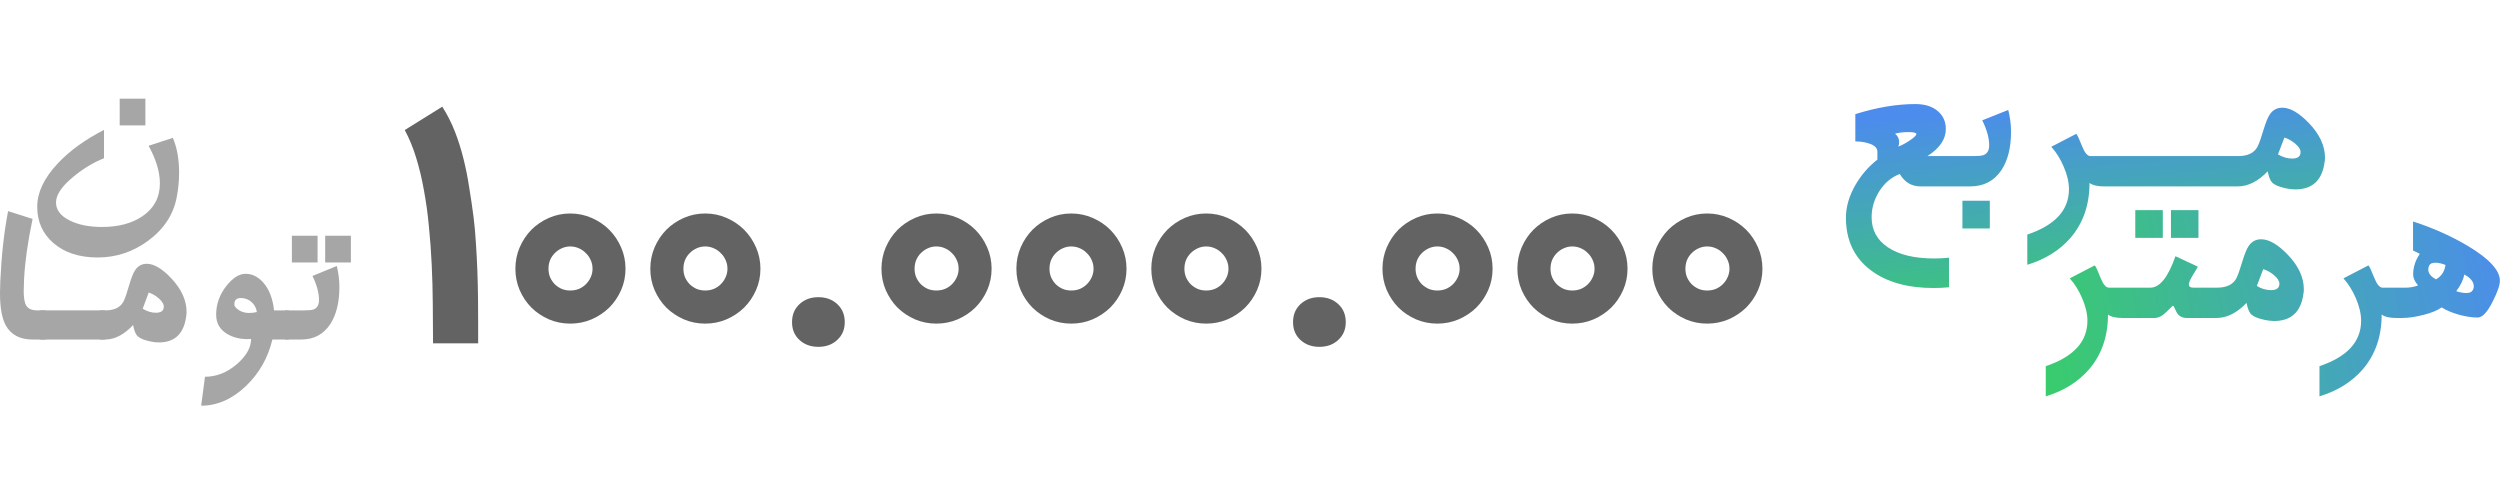 <svg width="114" height="23" viewBox="0 0 114 23" fill="none" xmlns="http://www.w3.org/2000/svg">
<path d="M13.734 15.483H13V14.153H13.862C14.078 14.153 14.223 14.139 14.3 14.111C14.464 14.045 14.546 13.902 14.546 13.683C14.546 13.357 14.447 12.991 14.249 12.584L15.357 12.128C15.436 12.447 15.476 12.767 15.476 13.086C15.476 13.779 15.341 14.338 15.07 14.764C14.76 15.243 14.315 15.483 13.734 15.483ZM14.828 11.968V10.751H16V11.968H14.828ZM13.31 11.968V10.751H14.482V11.968H13.31Z" fill="#A6A6A6"/>
<path d="M11.713 14.229C11.689 14.053 11.611 13.904 11.48 13.782C11.341 13.654 11.174 13.59 10.979 13.59C10.784 13.59 10.687 13.685 10.687 13.876C10.687 13.926 10.701 13.967 10.728 13.998C10.886 14.18 11.101 14.271 11.371 14.271C11.48 14.271 11.595 14.257 11.713 14.229ZM12.497 14.153H13.168V15.483H12.42C12.225 16.31 11.825 17.015 11.221 17.598C10.591 18.199 9.909 18.5 9.173 18.5L9.347 17.18C9.876 17.18 10.363 16.985 10.81 16.597C11.236 16.227 11.449 15.847 11.449 15.455C11.397 15.461 11.344 15.464 11.289 15.464C10.924 15.464 10.61 15.383 10.345 15.22C10.02 15.02 9.857 14.73 9.857 14.351C9.857 13.871 10.012 13.434 10.322 13.04C10.614 12.67 10.906 12.485 11.198 12.485C11.496 12.485 11.762 12.615 11.996 12.875C12.269 13.179 12.437 13.605 12.497 14.153Z" fill="#A6A6A6"/>
<path d="M7.469 13.979C7.469 13.86 7.388 13.732 7.227 13.594C7.081 13.472 6.932 13.387 6.78 13.34L6.507 14.078C6.704 14.2 6.905 14.261 7.108 14.261C7.349 14.261 7.469 14.167 7.469 13.979ZM8.49 14.431C8.384 15.22 7.967 15.615 7.241 15.615C7.113 15.615 6.981 15.599 6.844 15.568C6.549 15.505 6.35 15.416 6.247 15.3C6.174 15.215 6.114 15.055 6.069 14.82C5.658 15.262 5.233 15.483 4.792 15.483H4.546V14.153H4.806C5.219 14.153 5.496 14.015 5.636 13.74C5.706 13.599 5.792 13.347 5.896 12.983C5.99 12.664 6.079 12.441 6.165 12.316C6.292 12.125 6.469 12.029 6.693 12.029C7.025 12.029 7.4 12.253 7.82 12.701C8.279 13.193 8.508 13.701 8.508 14.224C8.508 14.293 8.502 14.361 8.49 14.431Z" fill="#A6A6A6"/>
<path d="M4.788 15.483H1.806V14.153H4.788V15.483Z" fill="#A6A6A6"/>
<path d="M2.088 14.153V15.483H1.491C0.913 15.483 0.506 15.271 0.269 14.848C0.09 14.526 0 14.034 0 13.373C0 13.216 0.005 13.03 0.014 12.814C0.068 11.633 0.187 10.571 0.369 9.628L1.486 9.985C1.271 11.003 1.141 11.91 1.099 12.706C1.087 12.956 1.081 13.146 1.081 13.274C1.081 13.6 1.122 13.824 1.204 13.946C1.292 14.084 1.458 14.153 1.701 14.153H2.088Z" fill="#A6A6A6"/>
<path d="M8.062 8.978C7.916 9.771 7.484 10.435 6.767 10.97C6.071 11.484 5.3 11.741 4.455 11.741C3.613 11.741 2.938 11.52 2.431 11.079C1.941 10.652 1.697 10.103 1.697 9.429C1.697 8.781 2.004 8.128 2.618 7.47C3.159 6.887 3.867 6.372 4.743 5.924V7.216C4.25 7.413 3.784 7.695 3.343 8.062C2.817 8.494 2.554 8.884 2.554 9.232C2.554 9.57 2.759 9.843 3.17 10.049C3.565 10.25 4.059 10.35 4.651 10.35C5.405 10.35 6.024 10.184 6.507 9.852C7.03 9.492 7.291 8.995 7.291 8.363C7.291 7.843 7.12 7.271 6.776 6.647L7.88 6.286C8.071 6.724 8.167 7.254 8.167 7.874C8.167 8.243 8.132 8.612 8.062 8.978ZM5.458 5.717V4.5H6.63V5.717H5.458Z" fill="#A6A6A6"/>
<path d="M19.747 15.657C19.747 15.069 19.743 14.473 19.735 13.868C19.731 13.263 19.715 12.665 19.686 12.072C19.658 11.476 19.615 10.893 19.558 10.325C19.506 9.757 19.43 9.211 19.333 8.688C19.24 8.16 19.122 7.665 18.98 7.203C18.838 6.736 18.663 6.312 18.456 5.93L20.167 4.865C20.398 5.226 20.591 5.606 20.745 6.003C20.899 6.401 21.029 6.813 21.135 7.239C21.24 7.661 21.328 8.097 21.396 8.548C21.47 8.998 21.537 9.455 21.597 9.917C21.642 10.279 21.677 10.666 21.701 11.08C21.729 11.494 21.752 11.916 21.768 12.346C21.784 12.772 21.794 13.196 21.798 13.618C21.802 14.036 21.804 14.428 21.804 14.793V15.079V15.657H19.747ZM25.011 12.255C25.011 12.393 25.036 12.523 25.084 12.644C25.137 12.762 25.208 12.867 25.297 12.961C25.391 13.05 25.496 13.121 25.614 13.174C25.736 13.223 25.866 13.247 26.003 13.247C26.145 13.247 26.277 13.223 26.399 13.174C26.521 13.121 26.626 13.05 26.716 12.961C26.809 12.867 26.882 12.762 26.935 12.644C26.992 12.523 27.02 12.393 27.02 12.255C27.02 12.113 26.992 11.981 26.935 11.859C26.882 11.737 26.809 11.632 26.716 11.543C26.626 11.449 26.521 11.376 26.399 11.323C26.277 11.267 26.145 11.238 26.003 11.238C25.866 11.238 25.736 11.267 25.614 11.323C25.496 11.376 25.391 11.449 25.297 11.543C25.208 11.632 25.137 11.737 25.084 11.859C25.036 11.981 25.011 12.113 25.011 12.255ZM23.502 12.255C23.502 11.91 23.567 11.585 23.697 11.281C23.83 10.973 24.009 10.705 24.232 10.477C24.459 10.25 24.725 10.07 25.03 9.936C25.334 9.802 25.659 9.735 26.003 9.735C26.348 9.735 26.673 9.802 26.977 9.936C27.286 10.07 27.554 10.25 27.781 10.477C28.008 10.705 28.189 10.973 28.323 11.281C28.456 11.585 28.523 11.91 28.523 12.255C28.523 12.6 28.456 12.924 28.323 13.229C28.189 13.533 28.008 13.799 27.781 14.026C27.554 14.249 27.286 14.428 26.977 14.562C26.673 14.692 26.348 14.757 26.003 14.757C25.659 14.757 25.334 14.692 25.03 14.562C24.725 14.428 24.459 14.249 24.232 14.026C24.009 13.799 23.83 13.533 23.697 13.229C23.567 12.924 23.502 12.6 23.502 12.255ZM31.164 12.255C31.164 12.393 31.188 12.523 31.237 12.644C31.289 12.762 31.36 12.867 31.45 12.961C31.543 13.05 31.649 13.121 31.766 13.174C31.888 13.223 32.018 13.247 32.156 13.247C32.298 13.247 32.43 13.223 32.551 13.174C32.673 13.121 32.779 13.05 32.868 12.961C32.961 12.867 33.034 12.762 33.087 12.644C33.144 12.523 33.172 12.393 33.172 12.255C33.172 12.113 33.144 11.981 33.087 11.859C33.034 11.737 32.961 11.632 32.868 11.543C32.779 11.449 32.673 11.376 32.551 11.323C32.43 11.267 32.298 11.238 32.156 11.238C32.018 11.238 31.888 11.267 31.766 11.323C31.649 11.376 31.543 11.449 31.45 11.543C31.36 11.632 31.289 11.737 31.237 11.859C31.188 11.981 31.164 12.113 31.164 12.255ZM29.654 12.255C29.654 11.91 29.719 11.585 29.849 11.281C29.983 10.973 30.161 10.705 30.384 10.477C30.612 10.25 30.878 10.07 31.182 9.936C31.486 9.802 31.811 9.735 32.156 9.735C32.501 9.735 32.825 9.802 33.13 9.936C33.438 10.07 33.706 10.25 33.933 10.477C34.16 10.705 34.341 10.973 34.475 11.281C34.609 11.585 34.676 11.91 34.676 12.255C34.676 12.6 34.609 12.924 34.475 13.229C34.341 13.533 34.16 13.799 33.933 14.026C33.706 14.249 33.438 14.428 33.13 14.562C32.825 14.692 32.501 14.757 32.156 14.757C31.811 14.757 31.486 14.692 31.182 14.562C30.878 14.428 30.612 14.249 30.384 14.026C30.161 13.799 29.983 13.533 29.849 13.229C29.719 12.924 29.654 12.6 29.654 12.255ZM36.117 14.69C36.117 14.353 36.23 14.079 36.458 13.868C36.685 13.657 36.971 13.551 37.316 13.551C37.665 13.551 37.953 13.657 38.18 13.868C38.408 14.079 38.521 14.353 38.521 14.69C38.521 15.022 38.408 15.292 38.18 15.499C37.957 15.71 37.669 15.816 37.316 15.816C36.967 15.816 36.679 15.71 36.452 15.499C36.228 15.292 36.117 15.022 36.117 14.69ZM41.705 12.255C41.705 12.393 41.729 12.523 41.778 12.644C41.831 12.762 41.901 12.867 41.991 12.961C42.084 13.05 42.19 13.121 42.307 13.174C42.429 13.223 42.559 13.247 42.697 13.247C42.839 13.247 42.971 13.223 43.093 13.174C43.214 13.121 43.32 13.05 43.409 12.961C43.502 12.867 43.575 12.762 43.628 12.644C43.685 12.523 43.713 12.393 43.713 12.255C43.713 12.113 43.685 11.981 43.628 11.859C43.575 11.737 43.502 11.632 43.409 11.543C43.32 11.449 43.214 11.376 43.093 11.323C42.971 11.267 42.839 11.238 42.697 11.238C42.559 11.238 42.429 11.267 42.307 11.323C42.19 11.376 42.084 11.449 41.991 11.543C41.901 11.632 41.831 11.737 41.778 11.859C41.729 11.981 41.705 12.113 41.705 12.255ZM40.195 12.255C40.195 11.91 40.26 11.585 40.39 11.281C40.524 10.973 40.702 10.705 40.925 10.477C41.153 10.25 41.419 10.07 41.723 9.936C42.027 9.802 42.352 9.735 42.697 9.735C43.042 9.735 43.366 9.802 43.671 9.936C43.979 10.07 44.247 10.25 44.474 10.477C44.702 10.705 44.882 10.973 45.016 11.281C45.15 11.585 45.217 11.91 45.217 12.255C45.217 12.6 45.15 12.924 45.016 13.229C44.882 13.533 44.702 13.799 44.474 14.026C44.247 14.249 43.979 14.428 43.671 14.562C43.366 14.692 43.042 14.757 42.697 14.757C42.352 14.757 42.027 14.692 41.723 14.562C41.419 14.428 41.153 14.249 40.925 14.026C40.702 13.799 40.524 13.533 40.39 13.229C40.26 12.924 40.195 12.6 40.195 12.255ZM47.857 12.255C47.857 12.393 47.881 12.523 47.93 12.644C47.983 12.762 48.054 12.867 48.143 12.961C48.236 13.05 48.342 13.121 48.46 13.174C48.581 13.223 48.711 13.247 48.849 13.247C48.991 13.247 49.123 13.223 49.245 13.174C49.367 13.121 49.472 13.05 49.561 12.961C49.655 12.867 49.728 12.762 49.781 12.644C49.837 12.523 49.866 12.393 49.866 12.255C49.866 12.113 49.837 11.981 49.781 11.859C49.728 11.737 49.655 11.632 49.561 11.543C49.472 11.449 49.367 11.376 49.245 11.323C49.123 11.267 48.991 11.238 48.849 11.238C48.711 11.238 48.581 11.267 48.46 11.323C48.342 11.376 48.236 11.449 48.143 11.543C48.054 11.632 47.983 11.737 47.93 11.859C47.881 11.981 47.857 12.113 47.857 12.255ZM46.347 12.255C46.347 11.91 46.412 11.585 46.542 11.281C46.676 10.973 46.855 10.705 47.078 10.477C47.305 10.25 47.571 10.07 47.875 9.936C48.18 9.802 48.504 9.735 48.849 9.735C49.194 9.735 49.519 9.802 49.823 9.936C50.132 10.07 50.399 10.25 50.627 10.477C50.854 10.705 51.034 10.973 51.168 11.281C51.302 11.585 51.369 11.91 51.369 12.255C51.369 12.6 51.302 12.924 51.168 13.229C51.034 13.533 50.854 13.799 50.627 14.026C50.399 14.249 50.132 14.428 49.823 14.562C49.519 14.692 49.194 14.757 48.849 14.757C48.504 14.757 48.18 14.692 47.875 14.562C47.571 14.428 47.305 14.249 47.078 14.026C46.855 13.799 46.676 13.533 46.542 13.229C46.412 12.924 46.347 12.6 46.347 12.255ZM54.009 12.255C54.009 12.393 54.034 12.523 54.082 12.644C54.135 12.762 54.206 12.867 54.295 12.961C54.389 13.05 54.494 13.121 54.612 13.174C54.734 13.223 54.864 13.247 55.002 13.247C55.144 13.247 55.275 13.223 55.397 13.174C55.519 13.121 55.624 13.05 55.714 12.961C55.807 12.867 55.88 12.762 55.933 12.644C55.99 12.523 56.018 12.393 56.018 12.255C56.018 12.113 55.99 11.981 55.933 11.859C55.88 11.737 55.807 11.632 55.714 11.543C55.624 11.449 55.519 11.376 55.397 11.323C55.275 11.267 55.144 11.238 55.002 11.238C54.864 11.238 54.734 11.267 54.612 11.323C54.494 11.376 54.389 11.449 54.295 11.543C54.206 11.632 54.135 11.737 54.082 11.859C54.034 11.981 54.009 12.113 54.009 12.255ZM52.5 12.255C52.5 11.91 52.565 11.585 52.695 11.281C52.828 10.973 53.007 10.705 53.23 10.477C53.458 10.25 53.723 10.07 54.028 9.936C54.332 9.802 54.657 9.735 55.002 9.735C55.346 9.735 55.671 9.802 55.975 9.936C56.284 10.07 56.552 10.25 56.779 10.477C57.006 10.705 57.187 10.973 57.321 11.281C57.455 11.585 57.522 11.91 57.522 12.255C57.522 12.6 57.455 12.924 57.321 13.229C57.187 13.533 57.006 13.799 56.779 14.026C56.552 14.249 56.284 14.428 55.975 14.562C55.671 14.692 55.346 14.757 55.002 14.757C54.657 14.757 54.332 14.692 54.028 14.562C53.723 14.428 53.458 14.249 53.23 14.026C53.007 13.799 52.828 13.533 52.695 13.229C52.565 12.924 52.5 12.6 52.5 12.255ZM58.963 14.69C58.963 14.353 59.076 14.079 59.303 13.868C59.531 13.657 59.817 13.551 60.162 13.551C60.511 13.551 60.799 13.657 61.026 13.868C61.253 14.079 61.367 14.353 61.367 14.69C61.367 15.022 61.253 15.292 61.026 15.499C60.803 15.71 60.515 15.816 60.162 15.816C59.813 15.816 59.525 15.71 59.297 15.499C59.074 15.292 58.963 15.022 58.963 14.69ZM64.55 12.255C64.55 12.393 64.575 12.523 64.623 12.644C64.676 12.762 64.747 12.867 64.836 12.961C64.93 13.05 65.035 13.121 65.153 13.174C65.275 13.223 65.405 13.247 65.543 13.247C65.685 13.247 65.816 13.223 65.938 13.174C66.06 13.121 66.165 13.05 66.255 12.961C66.348 12.867 66.421 12.762 66.474 12.644C66.531 12.523 66.559 12.393 66.559 12.255C66.559 12.113 66.531 11.981 66.474 11.859C66.421 11.737 66.348 11.632 66.255 11.543C66.165 11.449 66.06 11.376 65.938 11.323C65.816 11.267 65.685 11.238 65.543 11.238C65.405 11.238 65.275 11.267 65.153 11.323C65.035 11.376 64.93 11.449 64.836 11.543C64.747 11.632 64.676 11.737 64.623 11.859C64.575 11.981 64.55 12.113 64.55 12.255ZM63.041 12.255C63.041 11.91 63.106 11.585 63.236 11.281C63.37 10.973 63.548 10.705 63.771 10.477C63.998 10.25 64.264 10.07 64.569 9.936C64.873 9.802 65.198 9.735 65.543 9.735C65.888 9.735 66.212 9.802 66.516 9.936C66.825 10.07 67.093 10.25 67.32 10.477C67.547 10.705 67.728 10.973 67.862 11.281C67.996 11.585 68.062 11.91 68.062 12.255C68.062 12.6 67.996 12.924 67.862 13.229C67.728 13.533 67.547 13.799 67.32 14.026C67.093 14.249 66.825 14.428 66.516 14.562C66.212 14.692 65.888 14.757 65.543 14.757C65.198 14.757 64.873 14.692 64.569 14.562C64.264 14.428 63.998 14.249 63.771 14.026C63.548 13.799 63.37 13.533 63.236 13.229C63.106 12.924 63.041 12.6 63.041 12.255ZM70.703 12.255C70.703 12.393 70.727 12.523 70.776 12.644C70.829 12.762 70.9 12.867 70.989 12.961C71.082 13.05 71.188 13.121 71.305 13.174C71.427 13.223 71.557 13.247 71.695 13.247C71.837 13.247 71.969 13.223 72.091 13.174C72.212 13.121 72.318 13.05 72.407 12.961C72.5 12.867 72.573 12.762 72.626 12.644C72.683 12.523 72.711 12.393 72.711 12.255C72.711 12.113 72.683 11.981 72.626 11.859C72.573 11.737 72.5 11.632 72.407 11.543C72.318 11.449 72.212 11.376 72.091 11.323C71.969 11.267 71.837 11.238 71.695 11.238C71.557 11.238 71.427 11.267 71.305 11.323C71.188 11.376 71.082 11.449 70.989 11.543C70.9 11.632 70.829 11.737 70.776 11.859C70.727 11.981 70.703 12.113 70.703 12.255ZM69.193 12.255C69.193 11.91 69.258 11.585 69.388 11.281C69.522 10.973 69.7 10.705 69.924 10.477C70.151 10.25 70.417 10.07 70.721 9.936C71.025 9.802 71.35 9.735 71.695 9.735C72.04 9.735 72.364 9.802 72.669 9.936C72.977 10.07 73.245 10.25 73.472 10.477C73.7 10.705 73.88 10.973 74.014 11.281C74.148 11.585 74.215 11.91 74.215 12.255C74.215 12.6 74.148 12.924 74.014 13.229C73.88 13.533 73.7 13.799 73.472 14.026C73.245 14.249 72.977 14.428 72.669 14.562C72.364 14.692 72.04 14.757 71.695 14.757C71.35 14.757 71.025 14.692 70.721 14.562C70.417 14.428 70.151 14.249 69.924 14.026C69.7 13.799 69.522 13.533 69.388 13.229C69.258 12.924 69.193 12.6 69.193 12.255ZM76.855 12.255C76.855 12.393 76.879 12.523 76.928 12.644C76.981 12.762 77.052 12.867 77.141 12.961C77.234 13.05 77.34 13.121 77.458 13.174C77.579 13.223 77.709 13.247 77.847 13.247C77.989 13.247 78.121 13.223 78.243 13.174C78.365 13.121 78.47 13.05 78.559 12.961C78.653 12.867 78.726 12.762 78.778 12.644C78.835 12.523 78.864 12.393 78.864 12.255C78.864 12.113 78.835 11.981 78.778 11.859C78.726 11.737 78.653 11.632 78.559 11.543C78.47 11.449 78.365 11.376 78.243 11.323C78.121 11.267 77.989 11.238 77.847 11.238C77.709 11.238 77.579 11.267 77.458 11.323C77.34 11.376 77.234 11.449 77.141 11.543C77.052 11.632 76.981 11.737 76.928 11.859C76.879 11.981 76.855 12.113 76.855 12.255ZM75.346 12.255C75.346 11.91 75.41 11.585 75.54 11.281C75.674 10.973 75.853 10.705 76.076 10.477C76.303 10.25 76.569 10.07 76.873 9.936C77.178 9.802 77.502 9.735 77.847 9.735C78.192 9.735 78.517 9.802 78.821 9.936C79.129 10.07 79.397 10.25 79.625 10.477C79.852 10.705 80.032 10.973 80.166 11.281C80.3 11.585 80.367 11.91 80.367 12.255C80.367 12.6 80.3 12.924 80.166 13.229C80.032 13.533 79.852 13.799 79.625 14.026C79.397 14.249 79.129 14.428 78.821 14.562C78.517 14.692 78.192 14.757 77.847 14.757C77.502 14.757 77.178 14.692 76.873 14.562C76.569 14.428 76.303 14.249 76.076 14.026C75.853 13.799 75.674 13.533 75.54 13.229C75.41 12.924 75.346 12.6 75.346 12.255Z" fill="#636363"/>
<path d="M97.076 13.118V14.5H96.788C96.489 14.5 96.267 14.448 96.124 14.344C96.124 15.34 95.836 16.173 95.26 16.844C94.765 17.413 94.107 17.824 93.287 18.074V16.697C94.553 16.271 95.186 15.581 95.186 14.627C95.186 14.315 95.107 13.973 94.947 13.602C94.797 13.25 94.609 12.947 94.381 12.693L95.519 12.102C95.558 12.129 95.645 12.314 95.782 12.659C95.903 12.965 96.031 13.118 96.168 13.118H97.076ZM99.718 14.5C99.558 14.5 99.431 14.451 99.337 14.354C99.282 14.298 99.23 14.21 99.181 14.09C99.142 13.992 99.109 13.943 99.083 13.943C99.073 13.943 98.976 14.036 98.79 14.222C98.605 14.407 98.422 14.5 98.243 14.5H96.895V13.118H98.053C98.486 13.118 98.868 12.64 99.2 11.683L100.216 12.156C100.209 12.192 100.139 12.316 100.006 12.527C99.876 12.739 99.811 12.887 99.811 12.972C99.811 13.069 99.88 13.118 100.021 13.118H101.007V14.5H99.718ZM98.995 10.848V9.583H100.25V10.848H98.995ZM97.369 10.848V9.583H98.624V10.848H97.369ZM103.941 12.938C103.941 12.814 103.855 12.68 103.683 12.537C103.526 12.41 103.367 12.322 103.204 12.273L102.911 13.04C103.123 13.167 103.338 13.23 103.556 13.23C103.813 13.23 103.941 13.133 103.941 12.938ZM105.035 13.406C104.921 14.227 104.475 14.637 103.697 14.637C103.561 14.637 103.419 14.62 103.272 14.588C102.957 14.523 102.743 14.43 102.633 14.31C102.555 14.222 102.491 14.056 102.442 13.812C102.003 14.271 101.547 14.5 101.075 14.5H100.812V13.118H101.09C101.533 13.118 101.829 12.975 101.979 12.688C102.053 12.542 102.146 12.28 102.257 11.902C102.358 11.57 102.454 11.339 102.545 11.209C102.682 11.01 102.87 10.911 103.111 10.911C103.466 10.911 103.868 11.144 104.317 11.609C104.809 12.12 105.055 12.648 105.055 13.191C105.055 13.263 105.048 13.335 105.035 13.406ZM109.557 13.118V14.5H109.269C108.969 14.5 108.748 14.448 108.604 14.344C108.604 15.34 108.316 16.173 107.74 16.844C107.245 17.413 106.588 17.824 105.768 18.074V16.697C107.034 16.271 107.667 15.581 107.667 14.627C107.667 14.315 107.587 13.973 107.428 13.602C107.278 13.25 107.089 12.947 106.861 12.693L107.999 12.102C108.038 12.129 108.126 12.314 108.263 12.659C108.383 12.965 108.512 13.118 108.648 13.118H109.557ZM113.995 12.801C113.995 13.003 113.886 13.318 113.668 13.748C113.424 14.236 113.194 14.48 112.979 14.48C112.732 14.48 112.452 14.438 112.14 14.354C111.814 14.262 111.547 14.15 111.339 14.017C111.153 14.153 110.872 14.269 110.494 14.363C110.139 14.454 109.815 14.5 109.522 14.5H109.376V13.118H109.684C109.892 13.118 110.086 13.084 110.265 13.016C110.115 12.846 110.04 12.679 110.04 12.513C110.04 12.187 110.141 11.875 110.343 11.575L110.035 11.424V10.101C110.94 10.39 111.778 10.765 112.55 11.224C113.513 11.803 113.995 12.329 113.995 12.801ZM112.745 13.25C112.784 13.191 112.804 13.13 112.804 13.065C112.804 12.85 112.659 12.667 112.369 12.518C112.33 12.758 112.208 13.012 112.003 13.279C112.179 13.335 112.33 13.362 112.457 13.362C112.6 13.362 112.696 13.325 112.745 13.25ZM111.085 12.737C111.329 12.597 111.472 12.379 111.515 12.083C111.349 12.015 111.192 11.98 111.046 11.98C110.903 11.98 110.81 12.024 110.768 12.112C110.742 12.171 110.729 12.228 110.729 12.283C110.729 12.466 110.847 12.617 111.085 12.737Z" fill="url(#paint0_linear_1751_2774)"/>
<path d="M89.237 8.5H87.577C87.167 8.5 86.851 8.311 86.63 7.934C86.249 8.08 85.94 8.339 85.702 8.71C85.465 9.084 85.346 9.483 85.346 9.906C85.346 10.495 85.598 10.956 86.103 11.288C86.607 11.62 87.305 11.786 88.197 11.786C88.415 11.786 88.642 11.775 88.876 11.752V13.1C88.638 13.122 88.407 13.134 88.183 13.134C86.978 13.134 86.018 12.862 85.302 12.318C84.55 11.749 84.174 10.951 84.174 9.926C84.174 9.438 84.317 8.943 84.603 8.441C84.87 7.979 85.206 7.592 85.609 7.279V6.918C85.609 6.745 85.476 6.618 85.209 6.537C85.027 6.479 84.825 6.449 84.603 6.449V5.204C85.58 4.898 86.493 4.745 87.343 4.745C87.772 4.745 88.111 4.851 88.358 5.062C88.606 5.271 88.73 5.544 88.73 5.883C88.73 6.348 88.45 6.76 87.89 7.118H89.237V8.5ZM87.382 6.098C87.362 6.046 87.231 6.021 86.986 6.024C86.749 6.028 86.558 6.052 86.415 6.098C86.542 6.199 86.604 6.33 86.601 6.493C86.601 6.558 86.588 6.622 86.561 6.684C86.705 6.635 86.879 6.542 87.084 6.405C87.305 6.259 87.405 6.156 87.382 6.098ZM89.838 8.5H89.052V7.118H89.975C90.206 7.118 90.362 7.104 90.443 7.074C90.619 7.006 90.707 6.858 90.707 6.63C90.707 6.291 90.601 5.91 90.39 5.487L91.576 5.014C91.661 5.346 91.703 5.678 91.703 6.01C91.703 6.729 91.558 7.31 91.269 7.753C90.936 8.251 90.46 8.5 89.838 8.5ZM89.486 10.419V9.154H90.736V10.419H89.486ZM96.234 7.118V8.5H95.946C95.647 8.5 95.425 8.448 95.282 8.344C95.282 9.34 94.994 10.173 94.418 10.844C93.923 11.413 93.266 11.824 92.445 12.074V10.697C93.712 10.271 94.345 9.581 94.345 8.627C94.345 8.314 94.265 7.973 94.106 7.602C93.956 7.25 93.767 6.947 93.539 6.693L94.677 6.103C94.716 6.129 94.804 6.314 94.94 6.659C95.061 6.965 95.189 7.118 95.326 7.118H96.234ZM99.174 8.5H95.981V7.118H99.174V8.5ZM102.035 8.5H98.842V7.118H102.035V8.5ZM104.906 6.938C104.906 6.814 104.82 6.68 104.647 6.537C104.491 6.41 104.332 6.322 104.169 6.273L103.876 7.04C104.088 7.167 104.302 7.23 104.521 7.23C104.778 7.23 104.906 7.133 104.906 6.938ZM106 7.406C105.886 8.227 105.44 8.637 104.662 8.637C104.525 8.637 104.384 8.62 104.237 8.588C103.922 8.523 103.708 8.43 103.598 8.31C103.52 8.222 103.456 8.056 103.407 7.812C102.968 8.271 102.512 8.5 102.04 8.5H101.776V7.118H102.055C102.497 7.118 102.794 6.975 102.943 6.688C103.018 6.542 103.111 6.28 103.222 5.902C103.323 5.57 103.419 5.339 103.51 5.209C103.646 5.01 103.835 4.911 104.076 4.911C104.431 4.911 104.833 5.144 105.282 5.609C105.774 6.12 106.02 6.648 106.02 7.191C106.02 7.263 106.013 7.335 106 7.406Z" fill="url(#paint1_linear_1751_2774)"/>
<defs>
<linearGradient id="paint0_linear_1751_2774" x1="114" y1="8.5" x2="91.013" y2="13.172" gradientUnits="userSpaceOnUse">
<stop stop-color="#4C8CED"/>
<stop offset="1" stop-color="#38D065"/>
</linearGradient>
<linearGradient id="paint1_linear_1751_2774" x1="84.5" y1="5.5" x2="85.454" y2="15.828" gradientUnits="userSpaceOnUse">
<stop stop-color="#4C8CED"/>
<stop offset="1" stop-color="#38D065"/>
</linearGradient>
</defs>
</svg>

